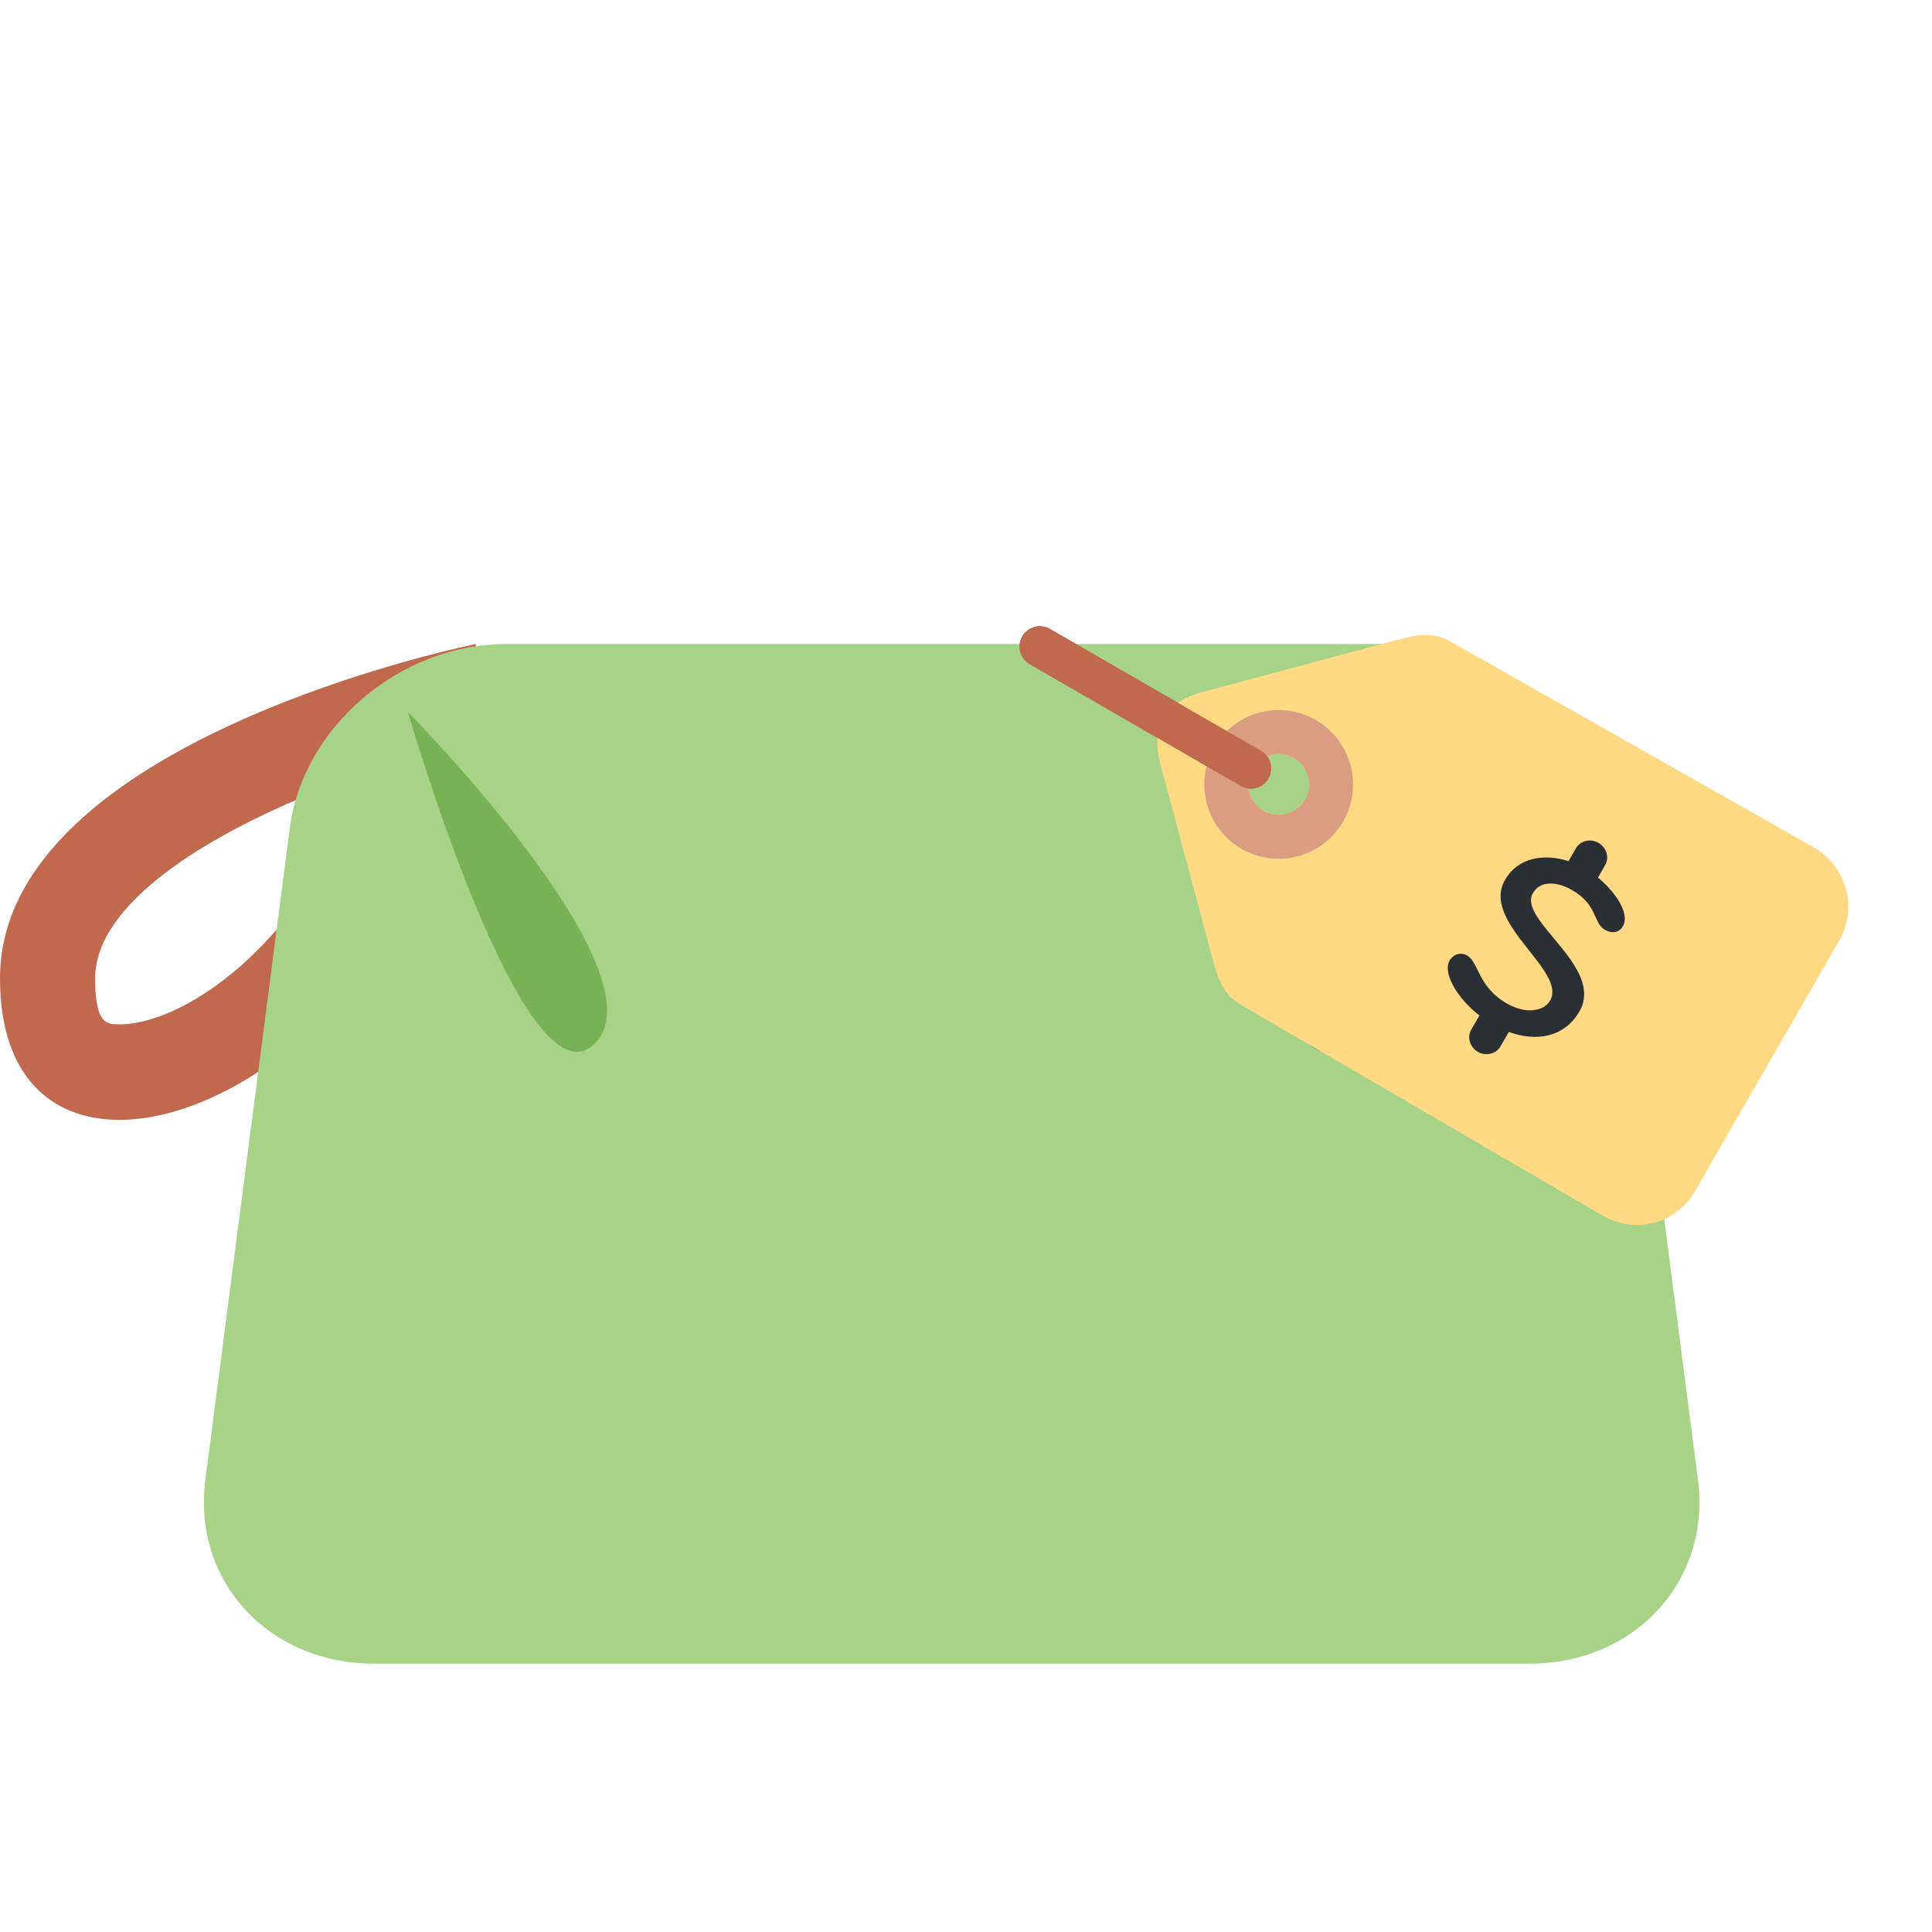<svg viewBox="0 0 36 36" fill="none" xmlns="http://www.w3.org/2000/svg">
<path d="M6.737 14.435C5.856 17.336 3.556 19.087 2.223 19.087C1.991 19.087 1.773 19.087 1.773 18.229C1.773 16.717 4.238 15.307 6.737 14.435ZM8.867 12C8.867 12 0 13.78 0 18.229C0 20.047 0.948 20.867 2.223 20.867C4.849 20.867 8.867 17.392 8.867 12Z" fill="#C1694F"/>
<path d="M30.067 15.428C29.822 13.543 28.009 12 26.036 12H9.431C7.458 12 5.644 13.543 5.4 15.428L3.827 27.571C3.583 29.457 4.998 31 6.971 31H28.496C30.469 31 31.883 29.457 31.639 27.571L30.067 15.428Z" fill="#A6D388"/>
<path d="M7.6 13.267C7.6 13.267 9.778 20.767 11.085 19.443C12.393 18.12 7.6 13.267 7.6 13.267ZM27.867 13.267C27.867 13.267 25.688 20.767 24.381 19.443C23.074 18.12 27.867 13.267 27.867 13.267Z" fill="#77B255"/>
<path d="M33.795 15.79L27.021 11.953C26.716 11.776 26.392 11.829 26.077 11.914L22.395 12.9C21.717 13.082 21.442 13.558 21.624 14.236L22.611 17.919C22.695 18.234 22.812 18.54 23.116 18.716L29.87 22.652C30.478 23.002 31.233 22.8 31.583 22.193L34.271 17.522C34.621 16.915 34.402 16.141 33.795 15.79ZM24.316 14.9C24.16 15.171 23.813 15.264 23.542 15.107C23.271 14.951 23.178 14.604 23.335 14.333C23.491 14.062 23.838 13.97 24.109 14.126C24.38 14.283 24.473 14.629 24.316 14.9Z" fill="#FFD983"/>
<path d="M24.518 13.417C23.856 13.034 23.008 13.261 22.626 13.924C22.243 14.586 22.47 15.434 23.133 15.816C23.796 16.199 24.643 15.972 25.026 15.309C25.408 14.646 25.181 13.8 24.518 13.417ZM24.317 14.9C24.16 15.171 23.813 15.264 23.542 15.107C23.271 14.951 23.178 14.604 23.335 14.333C23.491 14.062 23.838 13.97 24.109 14.126C24.38 14.283 24.473 14.629 24.317 14.9Z" fill="#D99E82"/>
<path d="M23.496 13.989C23.677 14.094 23.739 14.325 23.634 14.507C23.53 14.688 23.299 14.749 23.118 14.645L19.187 12.375C19.006 12.271 18.944 12.04 19.048 11.858C19.153 11.677 19.384 11.616 19.565 11.72L23.496 13.989Z" fill="#C1694F"/>
<path d="M33.795 15.79L27.021 11.953C26.716 11.776 26.392 11.829 26.077 11.914L22.395 12.9C21.717 13.082 21.442 13.558 21.624 14.236L22.611 17.919C22.695 18.234 22.812 18.54 23.116 18.716L29.87 22.652C30.478 23.002 31.233 22.8 31.583 22.193L34.271 17.522C34.621 16.915 34.402 16.141 33.795 15.79ZM24.316 14.9C24.16 15.171 23.813 15.264 23.542 15.107C23.271 14.951 23.178 14.604 23.335 14.333C23.491 14.062 23.838 13.97 24.109 14.126C24.38 14.283 24.473 14.629 24.316 14.9Z" fill="#FFD983"/>
<path d="M24.518 13.417C23.856 13.034 23.008 13.261 22.626 13.924C22.243 14.586 22.47 15.434 23.133 15.816C23.796 16.199 24.643 15.972 25.026 15.309C25.408 14.646 25.181 13.8 24.518 13.417ZM24.317 14.9C24.16 15.171 23.813 15.264 23.542 15.107C23.271 14.951 23.178 14.604 23.335 14.333C23.491 14.062 23.838 13.97 24.109 14.126C24.38 14.283 24.473 14.629 24.317 14.9Z" fill="#D99E82"/>
<path d="M23.496 13.989C23.677 14.094 23.739 14.325 23.634 14.507C23.53 14.688 23.299 14.749 23.118 14.645L19.187 12.375C19.006 12.271 18.944 12.04 19.048 11.858C19.153 11.677 19.384 11.616 19.565 11.72L23.496 13.989Z" fill="#C1694F"/>
<path d="M29.43 18.847C29.909 18.017 28.273 17.145 28.562 16.644C28.702 16.402 29.014 16.424 29.296 16.587C29.771 16.861 29.687 17.2 29.902 17.324C30.055 17.412 30.181 17.363 30.24 17.261C30.377 17.023 30.103 16.624 29.776 16.352L29.908 16.122C29.991 15.979 29.937 15.793 29.786 15.706C29.636 15.619 29.447 15.665 29.364 15.808L29.227 16.046C28.782 15.903 28.29 15.969 28.044 16.395C27.584 17.192 29.206 18.086 28.883 18.646C28.771 18.84 28.439 18.906 28.077 18.698C27.535 18.385 27.557 17.93 27.336 17.803C27.229 17.741 27.083 17.772 27.009 17.902C26.89 18.108 27.109 18.565 27.567 18.922L27.566 18.924L27.416 19.183C27.333 19.326 27.388 19.513 27.538 19.6C27.689 19.686 27.877 19.64 27.96 19.497L28.11 19.238C28.112 19.235 28.111 19.232 28.113 19.229C28.607 19.408 29.142 19.345 29.43 18.847Z" fill="#292F33"/>
</svg>
